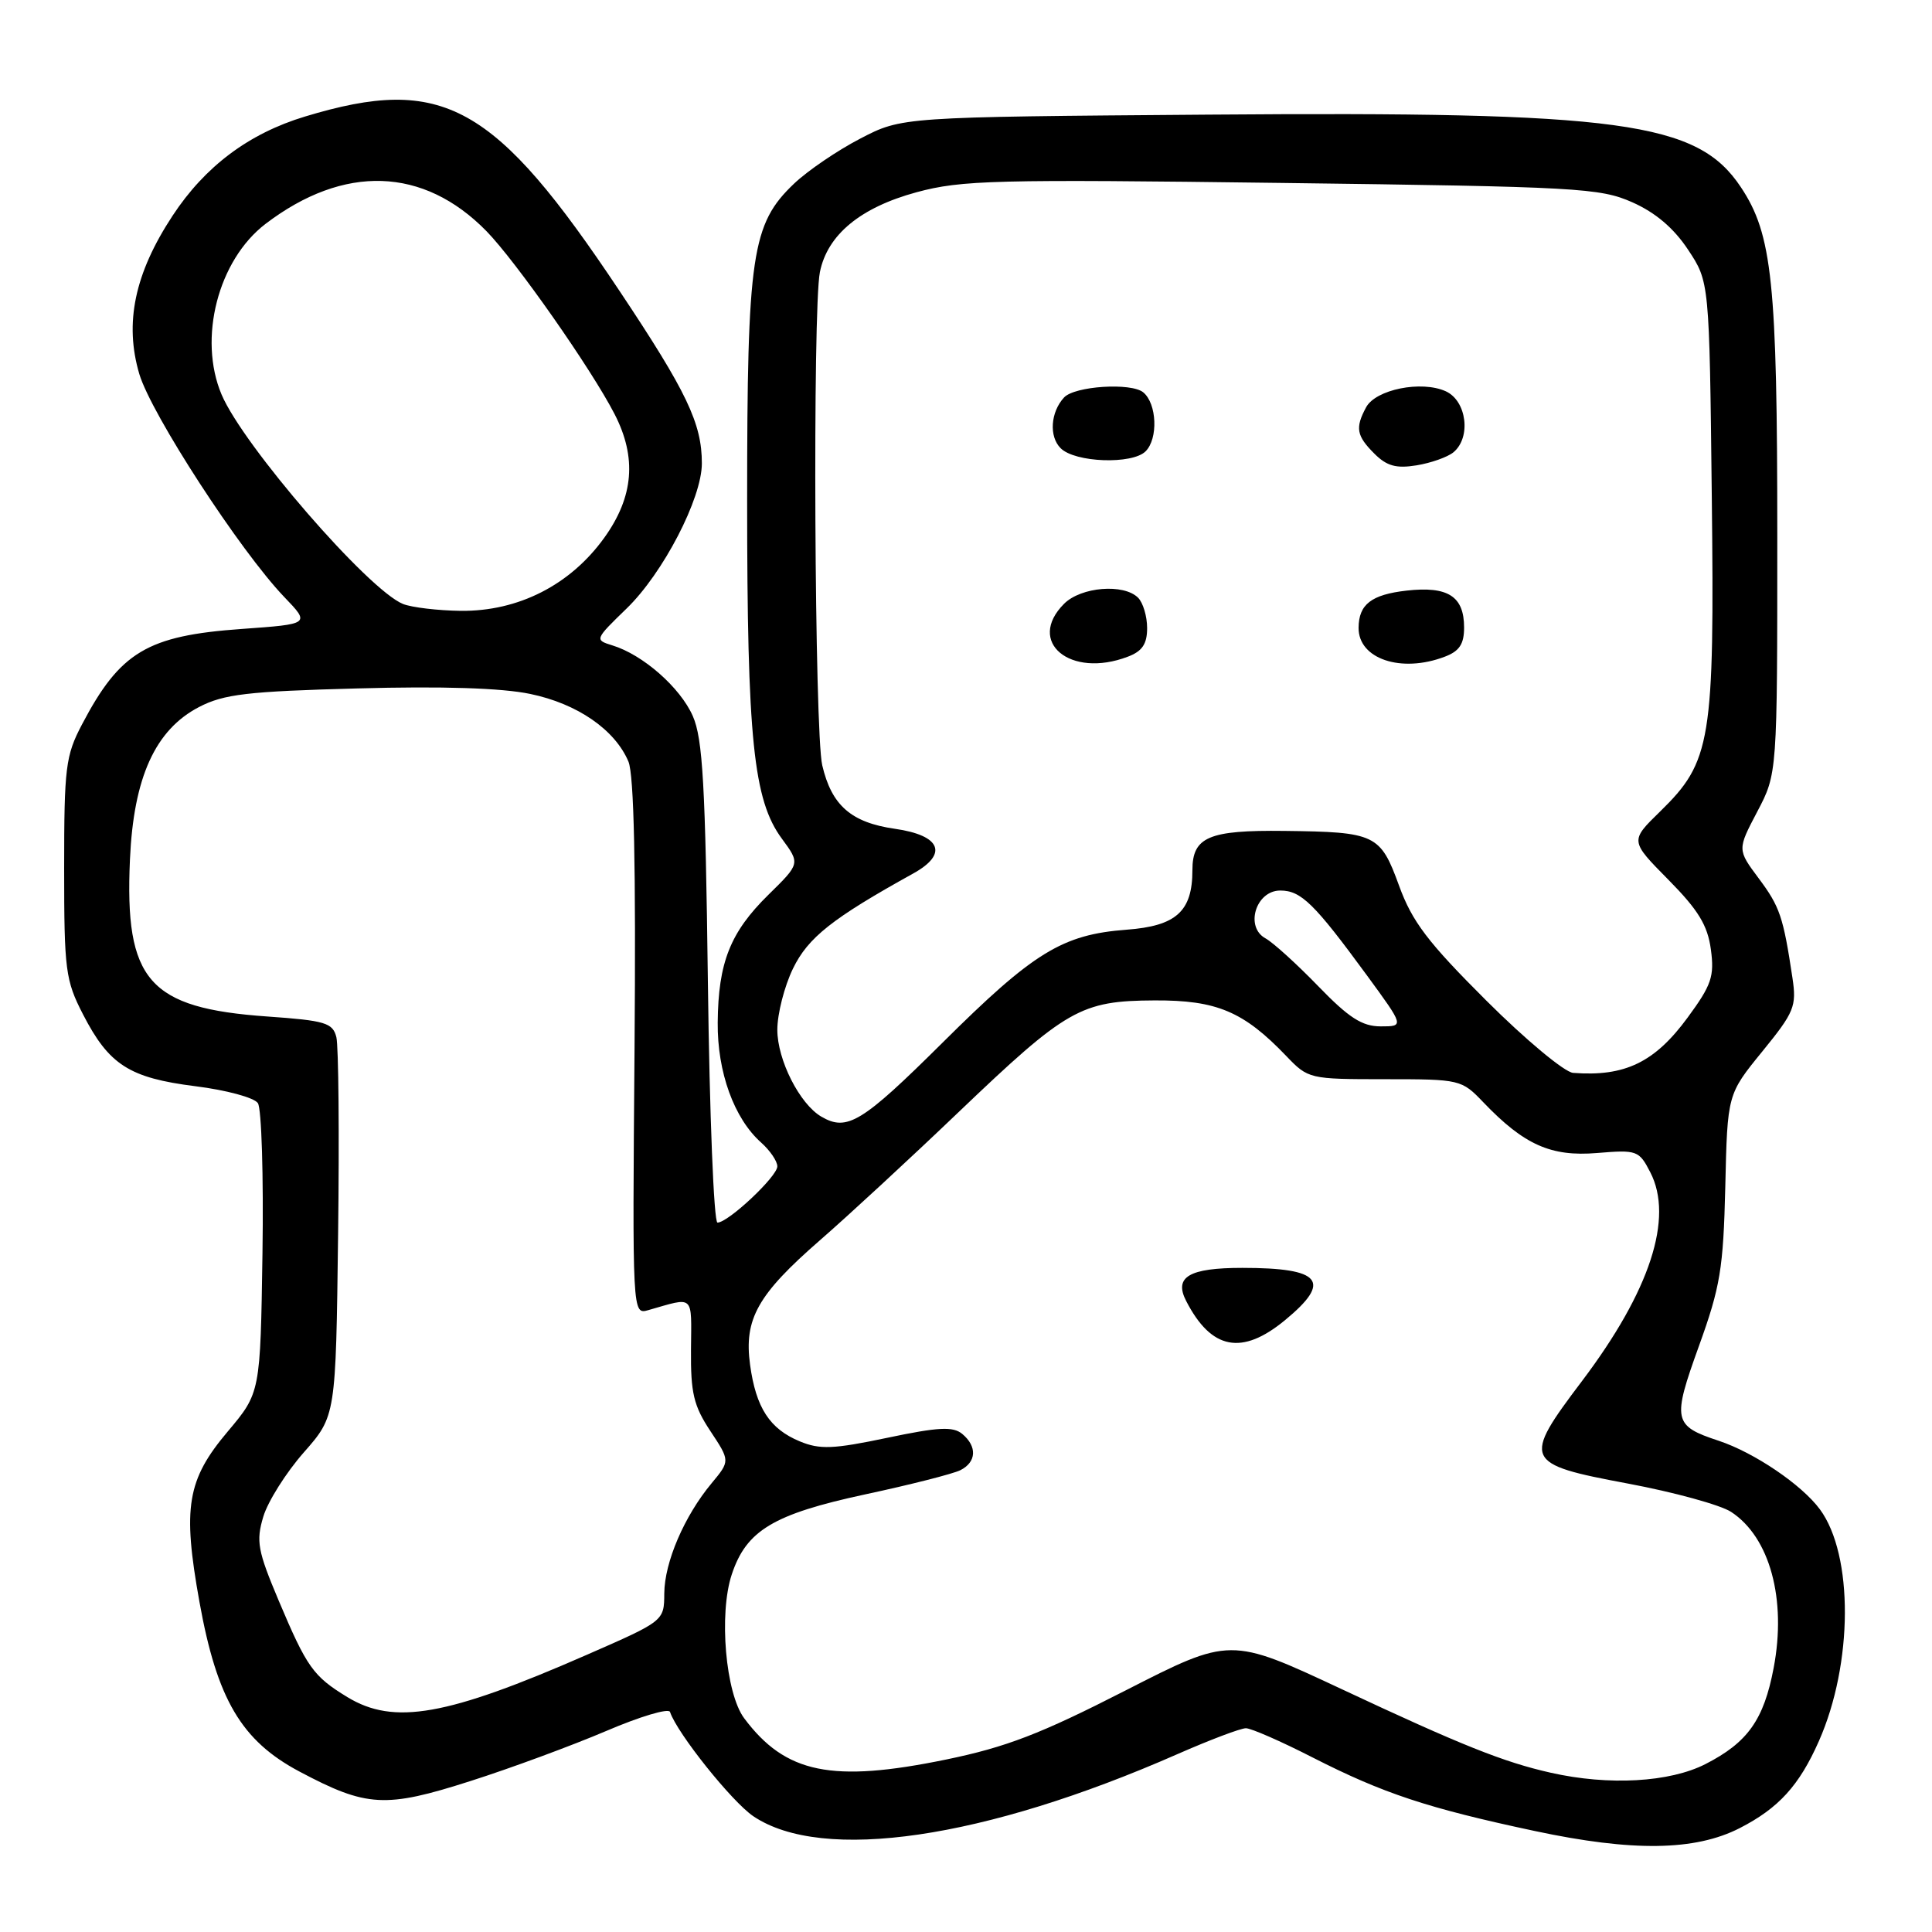 <?xml version="1.0" encoding="UTF-8" standalone="no"?>
<!DOCTYPE svg PUBLIC "-//W3C//DTD SVG 1.1//EN" "http://www.w3.org/Graphics/SVG/1.1/DTD/svg11.dtd" >
<svg xmlns="http://www.w3.org/2000/svg" xmlns:xlink="http://www.w3.org/1999/xlink" version="1.1" viewBox="0 0 256 256">
 <g >
 <path fill="currentColor"
d=" M 230.53 242.23 C 235.68 239.59 238.41 236.59 241.01 230.71 C 245.55 220.46 245.61 206.05 241.15 200.00 C 238.74 196.73 232.46 192.48 227.74 190.91 C 221.71 188.92 221.56 188.21 225.12 178.35 C 227.95 170.51 228.35 168.10 228.61 157.25 C 228.89 145.00 228.89 145.00 233.51 139.33 C 237.76 134.11 238.07 133.35 237.51 129.58 C 236.29 121.46 235.84 120.14 233.04 116.39 C 230.20 112.58 230.20 112.58 232.85 107.54 C 235.50 102.50 235.50 102.50 235.50 71.00 C 235.50 37.42 234.84 31.06 230.68 24.81 C 224.91 16.12 214.92 14.76 160.00 15.19 C 119.50 15.50 119.50 15.50 114.00 18.36 C 110.97 19.93 107.03 22.61 105.22 24.33 C 99.60 29.68 99.00 33.71 99.00 66.35 C 99.00 97.96 99.83 106.03 103.61 111.14 C 106.03 114.43 106.03 114.43 101.82 118.56 C 96.76 123.53 95.17 127.53 95.10 135.50 C 95.04 142.06 97.27 148.21 100.86 151.40 C 102.04 152.45 103.00 153.87 103.00 154.55 C 103.00 155.89 96.49 162.00 95.07 162.00 C 94.59 162.00 94.02 147.71 93.80 130.25 C 93.47 104.03 93.12 97.87 91.80 94.88 C 90.14 91.10 85.18 86.74 81.12 85.51 C 78.78 84.79 78.81 84.72 83.02 80.64 C 87.86 75.96 93.00 66.05 93.00 61.40 C 93.00 56.10 91.01 51.93 82.11 38.58 C 65.52 13.68 58.71 9.90 40.42 15.44 C 32.97 17.69 27.17 22.04 22.87 28.58 C 17.84 36.22 16.46 42.81 18.46 49.56 C 20.05 54.89 31.81 72.99 37.66 79.10 C 41.11 82.69 41.11 82.69 32.02 83.34 C 19.51 84.23 15.91 86.38 10.86 96.00 C 8.69 100.13 8.50 101.69 8.50 115.03 C 8.50 128.57 8.67 129.89 11.01 134.43 C 14.45 141.11 17.15 142.83 25.89 143.93 C 29.98 144.44 33.68 145.44 34.17 146.17 C 34.66 146.90 34.93 155.84 34.78 166.03 C 34.50 184.55 34.50 184.55 30.17 189.69 C 24.78 196.08 24.17 199.73 26.43 212.27 C 28.75 225.16 31.99 230.65 39.66 234.73 C 48.60 239.48 51.06 239.61 62.36 235.99 C 67.75 234.27 75.83 231.28 80.31 229.37 C 84.79 227.45 88.60 226.31 88.78 226.84 C 89.72 229.66 96.98 238.74 99.82 240.66 C 108.97 246.83 130.42 243.69 156.04 232.42 C 160.32 230.54 164.39 229.00 165.09 229.00 C 165.78 229.00 169.76 230.74 173.92 232.87 C 183.28 237.64 189.15 239.59 203.38 242.62 C 216.33 245.38 224.62 245.26 230.53 242.23 Z  M 205.50 234.90 C 199.26 233.50 193.65 231.26 177.76 223.81 C 163.01 216.91 163.01 216.91 149.11 224.01 C 137.87 229.76 133.31 231.51 125.35 233.15 C 110.23 236.26 104.08 235.00 98.61 227.68 C 96.14 224.38 95.23 213.86 96.96 208.63 C 98.89 202.79 102.47 200.64 114.61 198.02 C 120.60 196.74 126.29 195.29 127.25 194.81 C 129.40 193.73 129.50 191.66 127.50 190.00 C 126.28 188.99 124.34 189.09 117.55 190.52 C 110.41 192.02 108.63 192.09 105.98 190.99 C 101.99 189.34 100.17 186.54 99.39 180.85 C 98.56 174.78 100.38 171.54 108.67 164.32 C 112.35 161.12 120.61 153.49 127.02 147.36 C 141.36 133.66 143.20 132.61 153.00 132.56 C 161.23 132.52 164.79 134.03 170.44 139.93 C 173.34 142.96 173.50 143.00 183.50 143.00 C 193.50 143.00 193.66 143.04 196.56 146.07 C 201.95 151.70 205.51 153.29 211.62 152.78 C 216.91 152.34 217.18 152.44 218.67 155.33 C 221.80 161.39 218.64 171.06 209.62 183.00 C 201.67 193.52 201.89 193.99 215.66 196.57 C 221.80 197.72 227.98 199.41 229.39 200.34 C 234.51 203.69 236.75 211.91 235.02 221.00 C 233.72 227.88 231.58 230.89 225.98 233.75 C 221.24 236.17 213.18 236.63 205.50 234.90 Z  M 170.27 174.93 C 176.54 169.76 175.10 168.00 164.62 168.00 C 157.54 168.00 155.52 169.20 157.18 172.40 C 160.51 178.86 164.56 179.64 170.27 174.93 Z  M 46.02 224.87 C 41.50 222.11 40.67 220.95 36.92 212.07 C 34.14 205.47 33.91 204.23 34.89 200.96 C 35.50 198.94 37.91 195.12 40.25 192.46 C 44.50 187.63 44.50 187.63 44.80 163.59 C 44.97 150.37 44.86 138.59 44.57 137.43 C 44.09 135.53 43.11 135.23 35.41 134.69 C 19.68 133.58 16.50 129.94 17.22 113.87 C 17.70 103.01 20.57 96.70 26.38 93.68 C 29.66 91.98 32.77 91.61 47.37 91.22 C 58.60 90.91 66.48 91.16 70.26 91.95 C 76.49 93.24 81.48 96.68 83.27 100.91 C 84.01 102.67 84.27 114.82 84.08 138.85 C 83.79 174.20 83.79 174.20 85.90 173.60 C 92.07 171.84 91.62 171.42 91.56 178.82 C 91.51 184.57 91.91 186.27 94.12 189.61 C 96.75 193.58 96.75 193.58 94.29 196.54 C 90.67 200.89 88.05 207.00 88.02 211.14 C 88.00 214.79 88.00 214.79 77.71 219.29 C 59.21 227.39 52.19 228.63 46.02 224.87 Z  M 108.83 147.96 C 105.96 146.29 103.00 140.44 103.00 136.45 C 103.00 134.35 103.93 130.70 105.07 128.35 C 107.07 124.22 110.29 121.68 120.99 115.75 C 125.69 113.16 124.68 110.69 118.58 109.82 C 112.78 108.99 110.19 106.72 108.95 101.40 C 107.93 96.99 107.66 40.96 108.64 36.06 C 109.63 31.11 114.01 27.49 121.46 25.47 C 127.41 23.86 131.87 23.75 169.86 24.24 C 209.03 24.74 212.01 24.91 216.28 26.80 C 219.35 28.16 221.78 30.22 223.68 33.09 C 226.50 37.35 226.50 37.35 226.82 65.71 C 227.19 98.23 226.75 100.91 219.97 107.53 C 215.98 111.42 215.98 111.42 221.07 116.57 C 225.04 120.59 226.27 122.61 226.70 125.81 C 227.18 129.37 226.79 130.52 223.63 134.82 C 219.27 140.77 215.30 142.69 208.44 142.16 C 207.31 142.07 202.13 137.76 196.94 132.58 C 189.18 124.84 187.12 122.13 185.38 117.35 C 182.90 110.54 182.27 110.24 170.18 110.10 C 160.15 109.98 158.00 110.90 158.00 115.31 C 158.00 120.76 155.86 122.70 149.28 123.19 C 140.76 123.83 136.94 126.18 124.88 138.17 C 114.22 148.75 112.25 149.96 108.83 147.96 Z  M 149.43 87.02 C 151.35 86.30 152.00 85.34 152.00 83.22 C 152.00 81.67 151.46 79.86 150.80 79.20 C 148.90 77.30 143.24 77.76 141.00 80.00 C 135.95 85.05 141.80 89.93 149.43 87.02 Z  M 191.43 87.02 C 193.38 86.29 194.00 85.34 194.00 83.15 C 194.00 79.01 191.86 77.64 186.37 78.26 C 181.72 78.79 180.04 80.08 180.02 83.18 C 179.98 87.31 185.66 89.22 191.43 87.02 Z  M 192.59 59.93 C 194.96 57.96 194.35 53.12 191.58 51.85 C 188.35 50.38 182.28 51.60 181.01 53.98 C 179.55 56.70 179.74 57.74 182.11 60.11 C 183.75 61.75 185.00 62.10 187.70 61.66 C 189.61 61.35 191.81 60.57 192.59 59.93 Z  M 151.80 59.80 C 153.48 58.12 153.30 53.49 151.49 51.99 C 149.90 50.67 142.39 51.15 140.99 52.67 C 139.20 54.61 138.98 57.84 140.54 59.39 C 142.44 61.30 150.03 61.57 151.80 59.80 Z  M 174.66 130.66 C 171.82 127.73 168.68 124.88 167.69 124.34 C 164.92 122.83 166.41 118.00 169.64 118.00 C 172.40 118.00 174.15 119.72 181.13 129.25 C 186.07 136.00 186.07 136.00 182.95 136.00 C 180.49 136.00 178.73 134.87 174.66 130.66 Z  M 53.40 80.03 C 48.79 78.16 32.23 59.05 29.36 52.28 C 26.22 44.85 28.89 34.47 35.19 29.66 C 45.57 21.75 56.11 22.10 64.46 30.63 C 68.35 34.61 78.36 48.89 81.43 54.86 C 84.40 60.62 83.97 65.82 80.08 71.24 C 75.58 77.51 68.68 81.02 61.05 80.94 C 58.00 80.90 54.56 80.49 53.40 80.03 Z "/>
</g>
</svg>